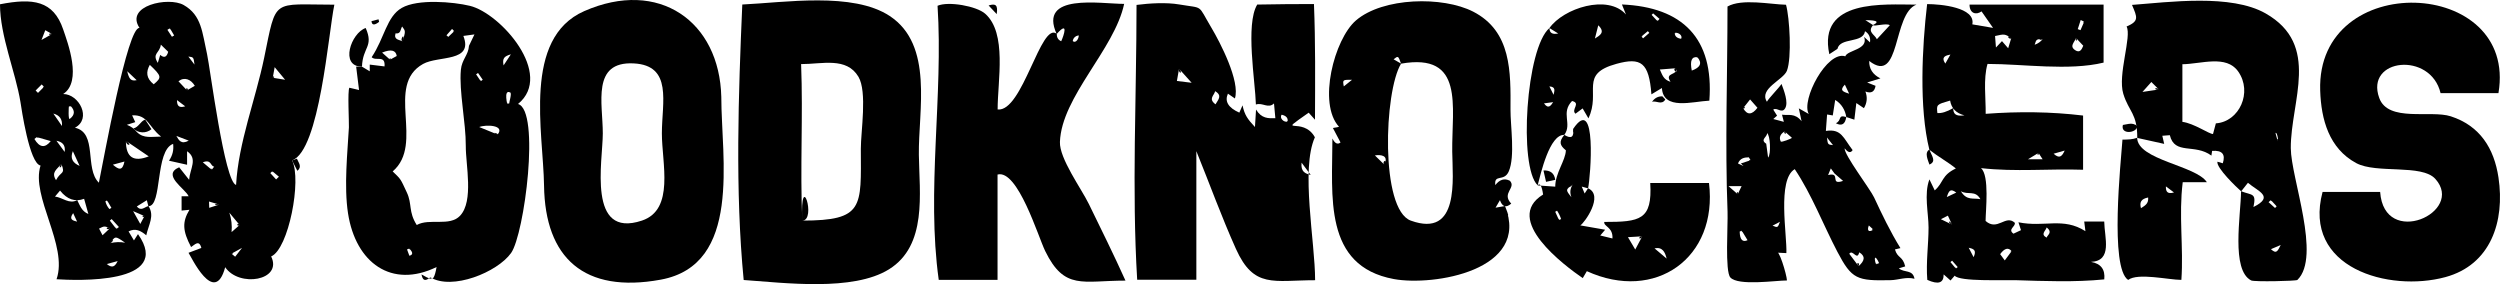 <?xml version="1.0" encoding="iso-8859-1"?>
<!-- Generator: Adobe Illustrator 19.1.0, SVG Export Plug-In . SVG Version: 6.00 Build 0)  -->
<svg version="1.1" id="Calque_1" xmlns="http://www.w3.org/2000/svg" xmlns:xlink="http://www.w3.org/1999/xlink" x="0px" y="0px"
	 viewBox="0 0 400 45.46" style="enable-background:new 0 0 400 45.46;" xml:space="preserve">
<g>
	<path d="M29.933,26.361c-0.933-0.208-1.866-0.417-2.891-0.646c0.604-0.916,0.764-1.71,0.661-2.696
		c-2.936,1.048-1.696,10.022-3.965,9.97c-0.072-0.282-0.144-0.563-0.244-0.956c-0.605,0.377-1.088,0.677-1.602,0.997
		c0.699,0.854,1.266,0.054,1.865-0.063c1.013,1.586,0.011,2.98-0.355,4.685c-0.907-0.772-1.762-1.175-2.832-0.628
		c0.226,0.381,0.45,0.756,0.86,1.445c0.285-0.444,0.449-0.699,0.648-1.009c5.728,8.124-10.011,7.412-13.032,7.22
		c1.878-5.405-4.151-13.247-2.559-18.192c-1.798-0.324-3.064-9.225-3.213-10.149C2.488,11.504,0,5.747,0,0.684
		c5.266-1.025,8.539-0.6,10.106,4.016c0.71,2.092,3.095,8.35-0.002,10.343c2.555,0,4.613,3.955,1.885,5.392
		c3.663,0.815,1.501,6.543,3.832,8.799c0.796-3.833,4.591-25.102,6.505-24.76c-2.39-3.573,4.637-5.044,7.059-3.672
		c2.888,1.635,2.962,4.396,3.747,7.87c0.478,2.119,2.798,20.495,4.641,20.917c0.367-6.749,3.135-13.748,4.49-20.325
		c2.001-9.716,1.156-8.515,11.234-8.515c-0.956,4.525-2.341,23.319-6.763,24.915c1.569,3.091-0.562,14.189-3.347,15.365
		c1.872,3.874-5.144,5.006-7.357,1.724c-1.705,6.38-5.507-1.816-5.867-2.304c0.878-0.332,1.476-0.559,2.053-0.777
		c-0.357-1.403-1.095-0.477-1.643-0.145c-1.363-2.59-1.44-4.004-0.26-5.963c-0.474,0.049-0.815,0.084-1.259,0.129
		c0-0.771,0-1.533,0-2.286c0.407,0,0.753,0,1.125,0c-0.484-1.192-4.382-3.407-1.511-4.642c0.461,0.581,0.928,1.17,1.591,2.006
		c0.13-1.809,1.437-3.354-0.326-4.573C29.933,24.967,29.933,25.664,29.933,26.361C29,26.153,29.933,25.664,29.933,26.361z
		 M25.637,8.784c0.616,0.538,1.04,0.372,1.272-0.497c-0.39-0.38-0.779-0.76-1.169-1.141c-0.198,1.424-1.456,1.365-0.492,2.917
		C25.376,9.642,25.507,9.213,25.637,8.784C25.874,8.894,25.507,9.213,25.637,8.784z M12.352,32.025
		c0.432,0.81,0.687,1.771,1.789,2.215c-0.263-0.938-0.48-1.709-0.683-2.433c-1.438,0.546-2.722,0.107-3.851-1.315
		c-0.251,0.297-0.511,0.604-0.809,0.956C10.042,31.602,11.044,32.717,12.352,32.025C12.784,32.836,11.044,32.717,12.352,32.025z
		 M21.904,21.131c1.093,1.085,2.372,0.723,3.877,0.723c-2.027-1.547-2.09-3.527-4.641-3.401c0.168,0.363,0.332,0.719,0.503,1.089
		c-0.43,0.137-0.739,0.236-1.347,0.43C20.944,20.21,21.48,20.596,21.904,21.131C22.146,21.372,21.712,20.937,21.904,21.131z
		 M20.141,22.531c0,2.733,1.3,3.412,3.659,2.489C22.532,24.158,21.4,23.388,20.141,22.531C20.141,23.391,21.4,23.388,20.141,22.531z
		 M24.595,13.489c1.32-1.107,1.277-1.296-0.626-3.113C23.337,11.503,23.375,12.521,24.595,13.489z M29.919,14.458
		c0.51-0.297,0.881-0.513,1.251-0.728c-0.618-1.039-1.668-1.476-2.616-0.727C29.008,13.487,29.412,13.919,29.919,14.458
		C30.428,14.161,29.412,13.919,29.919,14.458z M9.813,26.217c-0.716,0.919-1.661,1.329-0.85,2.609
		C9.737,27.332,10.516,27.963,9.813,26.217C9.097,27.136,10.053,26.815,9.813,26.217z M38.339,36.003
		c-0.493-0.592-0.901-1.083-1.647-1.98c0.34,1.013,0.46,2.05,0.36,3.113C37.538,36.708,37.865,36.42,38.339,36.003
		C37.846,35.41,37.865,36.42,38.339,36.003z M43.639,12.442c0.469,0.075,1.114,0.178,1.978,0.316
		c-0.622-0.75-1.115-1.344-1.67-2.013C43.83,11.39,43.736,11.91,43.639,12.442C44.108,12.517,43.736,11.91,43.639,12.442z
		 M11.654,24.183c-0.466,1.145-0.015,1.899,1.085,2.358C12.377,25.755,12.016,24.969,11.654,24.183z M5.887,21.934
		c-0.128,0.1-0.256,0.201-0.383,0.301c0.821,1.39,1.693,1.503,2.616,0.339C7.248,22.324,6.567,22.129,5.887,21.934
		C5.759,22.034,6.567,22.129,5.887,21.934z M17.636,38.907c0.787-0.196,1.58-0.221,2.381-0.073
		C18.435,37.732,18.435,37.732,17.636,38.907C18.038,38.845,18.435,37.732,17.636,38.907z M23.118,34.57
		c-0.575-0.25-0.976-0.424-1.82-0.791c0.499,0.893,0.776,1.389,1.146,2.051C22.709,35.333,22.88,35.014,23.118,34.57
		C22.543,34.32,22.88,35.014,23.118,34.57z M11.315,16.967c-0.099,0.029-0.199,0.058-0.298,0.086
		c-0.008-0.045-0.154,2.349,0.191,1.934C11.978,18.378,12.014,17.704,11.315,16.967C11.216,16.996,11.493,17.34,11.315,16.967z
		 M17.593,36.519c-0.898-0.369-0.898-0.369-1.744,0.054c0.171,0.327,0.341,0.654,0.557,1.067
		C16.785,37.281,17.108,36.977,17.593,36.519C16.695,36.15,17.108,36.977,17.593,36.519z M9.914,20.164
		c0.091-1.06-0.361-1.731-1.378-1.993C8.995,18.835,9.454,19.5,9.914,20.164z M18.058,26.349c0.925,0.794,1.539,1.065,1.854-0.503
		C19.233,26.031,18.726,26.168,18.058,26.349z M8.321,5.448C7.773,5.133,7.51,4.981,7.247,4.83C7.081,5.257,6.914,5.685,6.639,6.391
		C7.29,6.026,7.617,5.842,8.321,5.448C7.773,5.133,7.617,5.842,8.321,5.448z M28.217,21.745c0.387,0.672,0.745,1.424,1.984,0.758
		C29.33,22.17,28.774,21.958,28.217,21.745z M35.088,32.732c-0.918-0.272-1.281-0.38-1.644-0.488
		c0.01,0.336,0.021,0.673,0.031,1.009C33.831,33.138,34.188,33.023,35.088,32.732C34.17,32.459,34.188,33.023,35.088,32.732z
		 M9.03,22.522c0.4,0.544,0.801,1.087,1.319,1.791C10.511,23.16,9.935,22.695,9.03,22.522z M17.088,42.246
		c0.976,0.804,1.378,0.249,1.736-0.473C18.314,41.912,17.803,42.051,17.088,42.246z M11.705,34.102
		c-0.723,1.005-0.073,1.189,0.633,1.36C12.126,35.009,11.916,34.556,11.705,34.102z M33.87,27.166
		c0.134-0.169,0.267-0.338,0.401-0.506c-0.641-0.072-0.419-1.235-1.819-0.692C33.012,26.441,33.441,26.804,33.87,27.166
		C34.003,26.998,33.441,26.804,33.87,27.166z M18.616,36.644c0.137-0.107,0.274-0.214,0.41-0.321
		c-0.387-0.423-0.774-0.846-1.161-1.27c-0.098,0.081-0.196,0.163-0.295,0.244C17.919,35.746,18.268,36.195,18.616,36.644
		C18.753,36.537,18.268,36.195,18.616,36.644z M28.32,16.017c-0.003,0.795,0.211,1.34,1.315,0.994
		C29.047,16.567,28.683,16.292,28.32,16.017z M37.038,40.584c0.196,0.164,0.391,0.327,0.587,0.491
		c0.275-0.353,0.55-0.707,1.105-1.421C37.874,40.125,37.456,40.355,37.038,40.584C37.233,40.748,37.456,40.355,37.038,40.584z
		 M27.186,4.517c-0.134,0.086-0.269,0.172-0.403,0.258c0.242,0.369,0.485,0.738,0.727,1.107c0.119-0.069,0.238-0.139,0.357-0.208
		C27.639,5.287,27.413,4.902,27.186,4.517C27.051,4.603,27.413,4.902,27.186,4.517z M31.12,10.335
		c-0.149-1.189-0.149-1.189-0.984-1.287C30.404,9.399,30.681,9.761,31.12,10.335z M43.572,27.39
		c-0.107,0.103-0.215,0.206-0.322,0.308c0.309,0.337,0.617,0.675,0.926,1.012c0.15-0.145,0.3-0.291,0.45-0.436
		C44.275,27.979,43.923,27.684,43.572,27.39C43.464,27.492,43.923,27.684,43.572,27.39z M17.138,32.067
		c-0.093,0.047-0.186,0.093-0.279,0.14c0.112,0.467,0.328,0.883,0.649,1.248c0.106-0.065,0.212-0.129,0.318-0.194
		C17.597,32.862,17.368,32.464,17.138,32.067C17.045,32.113,17.368,32.464,17.138,32.067z M7.046,13.888
		c-0.126-0.127-0.252-0.253-0.377-0.38c-0.323,0.325-0.646,0.649-0.969,0.974c0.126,0.127,0.252,0.254,0.378,0.381
		C6.401,14.538,6.724,14.213,7.046,13.888C6.92,13.761,6.724,14.213,7.046,13.888z M20.354,11.394
		c0.291,1.22,0.56,1.631,1.513,1.435C21.378,12.365,21.051,12.055,20.354,11.394z"/>
	<path d="M210.419,44.835c-6.65,0-9.796,1.373-12.668-5.01c-2.299-5.111-4.224-10.447-6.334-15.639c0,7.175,0,13.795,0,20.574
		c-3.192,0-6.229,0-9.468,0c-0.871-14.5-0.104-29.234-0.104-43.973c2.071-0.266,4.755-0.43,6.818-0.077
		c4.038,0.691,2.87-0.11,5.147,3.702c1.415,2.368,4.656,8.633,3.773,11.344c-0.442-0.307-0.759-0.527-1.116-0.774
		c-0.555,1.24,0.054,2.253,1.827,3.041c0.141-0.324,0.271-0.621,0.51-1.168c0.338,1.563,0.799,2.19,1.99,3.468
		c0.027-0.441,0.086-1.394,0.172-2.796c0.878,1.464,1.986,1.42,3.091,1.383c-0.067-0.723-0.133-1.445-0.217-2.36
		c-0.95,0.893-1.804-0.195-2.897,0.173c-0.094-3.666-1.705-12.83,0.214-15.993c3.026-0.057,6.049-0.085,9.076-0.085
		c0.252,6.163,0.186,12.171,0.165,18.51c-0.448-0.5-0.7-0.78-1.01-1.126c-5.476,3.877-0.923,0.434,0.993,3.936
		C208.081,27.101,210.419,38.664,210.419,44.835C206.862,44.835,210.419,43.874,210.419,44.835z M188.649,11.005
		c-0.149,0.842-0.247,1.397-0.345,1.951c0.685,0.083,1.369,0.167,2.36,0.287C189.884,12.376,189.381,11.817,188.649,11.005
		C188.5,11.847,189.381,11.817,188.649,11.005z M194.483,16.693c0.404-0.742,1.154-1.384-0.063-2.107
		C194.292,15.271,193.267,15.792,194.483,16.693z M209.715,27.991c-0.409-0.549-0.817-1.098-1.463-1.965
		C208.095,27.505,208.86,27.783,209.715,27.991z M206.01,19.45c0.107-0.557-0.206-0.922-0.94-1.096
		C204.652,18.882,205.434,19.638,206.01,19.45C206.019,19.268,205.788,19.522,206.01,19.45z"/>
	<path d="M118.99,44.801c-1.389-14.32-0.844-29.71-0.223-44.079c6.741-0.311,17.69-2.062,23.597,1.842
		c7.052,4.66,4.562,15.125,4.654,22.203c0.081,6.173,1.377,14.497-4.782,18.324C136.465,46.676,125.498,45.248,118.99,44.801
		C118.494,39.687,119.291,44.822,118.99,44.801z M128.359,35.295c9.924,0,9.402-2.168,9.375-11.477
		c-0.008-2.771,1.055-9.131-0.39-11.547c-1.903-3.183-5.788-2.015-9.165-2.015C128.503,18.593,127.998,26.791,128.359,35.295
		C130.709,35.295,127.998,26.791,128.359,35.295z"/>
	<path d="M115.409,15.528c0,9.752,3.345,26.824-9.689,29.217c-12.254,2.25-18.515-3.462-18.673-15.052
		c-0.116-8.528-3.468-23.559,6.426-27.912C105.423-3.475,115.133,3.433,115.409,15.528C115.409,22.055,115.37,13.815,115.409,15.528
		z M96.448,21.34c0,4.469-2.543,16.902,6.267,13.953c5.264-1.762,3.183-9.176,3.185-13.963c0.003-4.951,1.761-10.87-4.512-11.186
		C94.617,9.802,96.451,16.507,96.448,21.34C96.448,24.939,96.45,18.733,96.448,21.34z"/>
	<path d="M240.802,32.969c4.152,10.313-11.473,12.843-17.778,11.681c-11.348-2.09-9.838-13.355-9.838-22.492
		c0.398,0.802,0.831,1.015,1.298,0.637c-0.395-0.75-0.79-1.5-1.219-2.313c0.288-0.057,0.542-0.107,0.982-0.193
		c-3.443-3.713-0.768-14.028,2.699-17.013c4.325-3.723,13.901-3.9,18.751-1.418c6.17,3.158,6.013,9.694,5.983,15.678
		c-0.013,2.634,0.757,7.485-0.275,9.884c-0.748,1.738-2.387,0.342-2.154,2.198c0.687-0.901,1.464-1.133,2.331-0.696
		c1.069,1.156-1.4,1.957,0.215,3.656c-0.828,0.712-1.431,0.528-1.807-0.551c-0.262,0.449-0.437,0.746-0.703,1.202
		C239.95,33.115,240.376,33.042,240.802,32.969C242.141,36.296,240.376,33.042,240.802,32.969z M224.166,10.186
		c-0.454-1.281-0.454-1.281-1.192-0.7c0.4,0.231,0.799,0.463,1.199,0.694c-2.728,4.462-3.357,23.344,1.558,25.12
		c7.851,2.837,6.674-6.722,6.626-11.04C232.277,16.992,234.372,8.393,224.166,10.186C223.712,8.905,226.036,9.858,224.166,10.186z
		 M221.484,26.337c0.768-1.484-0.55-1.621-1.503-1.47C220.634,25.506,221.024,25.887,221.484,26.337
		C222.041,25.26,221.024,25.887,221.484,26.337z M216.328,12.764c-1.519-0.008-1.519-0.008-1.321,1.062
		C215.398,13.512,215.737,13.239,216.328,12.764z"/>
	<path d="M399.753,14.897c-3.167,0-6.147,0-9.262,0c-1.598-6.699-12.114-5.571-9.813,0.779c1.428,3.94,8.211,1.887,11.448,2.935
		c4.644,1.504,6.928,5.1,7.632,9.803c1.054,7.036-1.259,13.963-8.503,15.925c-9.041,2.449-22.898-1.456-19.642-13.634
		c3.006,0,6.032,0,9.21,0c0.632,9.114,13.653,3.259,8.823-2.088c-2.172-2.404-9.416-0.78-12.649-2.52
		c-4.344-2.338-5.618-6.958-5.767-11.609C370.607-4.953,402.889-3.675,399.753,14.897C396.586,14.897,400.25,11.953,399.753,14.897z
		"/>
	<path d="M169.068,5.444c-3-6.612,7.033-4.822,10.796-4.822c-1.551,7.289-10.005,14.83-10.276,22.088
		c-0.099,2.646,3.424,7.462,4.63,9.934c1.986,4.072,3.992,8.113,5.858,12.254c-6.874,0-9.757,1.579-12.841-4.72
		c-1.128-2.303-4.395-13.119-7.628-12.252c0,5.575,0,11.145,0,16.852c-3.226,0-6.2,0-9.409,0c-1.99-14.244,0.743-29.471-0.19-43.855
		c1.746-0.757,6.233,0.053,7.614,1.266c3.533,3.102,1.999,10.709,1.999,15.326c4,0.465,6.928-14.201,9.466-12.092
		c-0.017,0.57,0.218,0.962,0.705,1.175C170.199,5.733,171.048,3.205,169.068,5.444C168.786,4.823,169.263,5.224,169.068,5.444z
		 M171.62,6.55c0.527,0.487,1.033-0.452,0.968-0.9C172.072,5.748,171.749,6.048,171.62,6.55
		C171.678,6.604,171.722,6.353,171.62,6.55z"/>
	<path d="M308.699,23.962c-1.668-6.739-1.17-16.405-0.359-23.307c2.163,0,7.789,0.524,7.231,3.242
		c0.951,0.163,1.899,0.324,3.315,0.566c-0.761-1.093-1.298-1.864-1.84-2.642c-0.9,0.649-1.925,0.3-1.921-1.089
		c7.1,0,14.19,0,21.449,0c0,3.066,0,6.105,0,9.285c-5.589,1.351-12.857,0.212-18.572,0.212c-0.696,2.426-0.259,5.474-0.293,7.982
		c5.299-0.396,10.449-0.343,15.585,0.276c0,2.918,0,5.718,0,8.673c-5.559-0.188-10.73,0.364-16.342-0.26
		c1.401,1.148,0.742,6.888,0.742,8.454c1.918,1.686,3.175-1.075,4.674,0.286c0.155,0.626-1.188,1.039-0.214,1.75
		c0.375-0.177,0.768-0.361,1.203-0.566c-0.101-0.312-0.218-0.672-0.409-1.259c4.192,0.85,7.13-0.863,10.719,1.422
		c-0.089-0.718-0.132-1.064-0.192-1.545c1.031,0,2.015,0,3.201,0c0.038,2.599,1.371,6.292-2.12,6.46
		c1.586,0.273,2.295,1.207,2.127,2.8c-4.693,0.472-9.559,0.272-14.27,0.125c-1.83-0.057-8.904,0.263-9.66-0.721
		c-0.199,0.23-0.396,0.459-0.669,0.775c-0.35-0.312-0.678-0.603-1.1-0.979c0.02,1.382-0.853,1.675-2.616,0.878
		c-0.229-2.828,0.202-5.654,0.2-8.382c-0.002-2.283-0.755-5.389,0.14-7.695c0.27,0.559,0.54,1.119,0.85,1.761
		c1.494-1.334,1.018-2.37,3.378-3.512C311.512,25.809,310.144,25.106,308.699,23.962C308.532,23.289,309.002,24.202,308.699,23.962z
		 M312.517,17.297c0,0.881,0.327,1.369,1.796,1.157c-1.321-0.327-2.086-1.114-2.295-2.362c-2.183,0.627-2.183,0.627-2.037,1.995
		C310.673,18.144,311.451,17.902,312.517,17.297C312.516,18.178,311.451,17.902,312.517,17.297z M321.808,6.069
		c-1.081-0.647-1.081-0.647-2.599-0.306c0.037,0.475,0.075,0.968,0.142,1.839c0.485-0.514,0.725-0.768,0.965-1.023
		c0.307,0.355,0.618,0.713,0.991,1.143C321.509,7.054,321.66,6.558,321.808,6.069C320.727,5.422,321.66,6.558,321.808,6.069z
		 M332.141,6.057c-0.154,0.7-1.121,1.304-0.106,1.976c0.744,0.493,1.052-0.127,1.288-0.717
		C332.938,6.906,332.581,6.526,332.141,6.057C331.987,6.757,332.581,6.526,332.141,6.057z M313.743,30.599
		c0.944,1.567,1.994,1.031,3.123,1.271C316.035,30.365,314.902,31.253,313.743,30.599z M321.857,40.189
		c-0.516-0.644-1.127-0.486-1.833,0.476c0.244,0.331,0.447,0.607,0.74,1.003C321.295,40.95,321.576,40.569,321.857,40.189
		C321.741,40.087,321.576,40.569,321.857,40.189z M326.161,24.467c-0.525,0.316-0.902,0.544-1.693,1.02c1.057,0,1.634,0,2.354,0
		C326.601,25.147,326.442,24.901,326.161,24.467C325.636,24.784,326.442,24.901,326.161,24.467z M328.577,24.595
		c0.993,0.92,1.407,0.309,1.769-0.506C329.839,24.234,329.332,24.379,328.577,24.595z M312.065,8.73
		c-0.729,0.139-1.552,0.352-0.817,1.443C311.58,9.586,311.822,9.158,312.065,8.73z M326.854,6.232
		c-1.041,0.043-1.041,0.043-1.306,0.928C326.072,6.983,326.508,6.674,326.854,6.232C325.813,6.275,326.524,6.537,326.854,6.232z
		 M312.325,35.938c-0.386-0.834-0.525-1.134-0.664-1.435c-0.311,0.158-0.622,0.315-1.122,0.569
		C311.093,35.341,311.431,35.505,312.325,35.938C311.939,35.105,311.431,35.505,312.325,35.938z M333.471,3.47
		c-0.187-0.089-0.374-0.178-0.562-0.267c-0.156,0.486-0.311,0.972-0.467,1.459c0.146,0.055,0.291,0.11,0.437,0.165
		C333.076,4.375,333.273,3.923,333.471,3.47C333.284,3.381,333.273,3.923,333.471,3.47z M327.472,36.386
		c-0.197,0.608-1.025,1.076-0.021,1.634C327.65,37.534,328.447,37.179,327.472,36.386z M312.938,42.966
		c0.1-0.078,0.2-0.155,0.299-0.233c-0.299-0.341-0.599-0.682-0.898-1.024c-0.09,0.074-0.181,0.148-0.271,0.222
		C312.358,42.276,312.648,42.621,312.938,42.966C313.038,42.888,312.648,42.621,312.938,42.966z M314.995,39.641
		c0.272,0.526,0.456,0.881,0.782,1.51C316.24,40.108,315.913,39.828,314.995,39.641z M311.488,31.528
		c0.624-0.294,0.978-0.46,1.516-0.714C312.053,30.091,311.814,30.526,311.488,31.528z"/>
	<path d="M57.916,10.665c0.396,0.237,0.793,0.474,1.243,0.744c0-0.376,0-0.723,0-1.074c0.764,0.094,1.56,0.192,2.366,0.292
		c0.156-1.921-1.4-0.774-2.058-1.479c2.06-3.073,2.383-6.488,4.819-7.885c2.556-1.465,8.215-0.976,10.893-0.33
		c4.912,1.185,13.529,10.95,7.703,15.705c3.6,1.026,1.02,20.859-1.11,23.843c-2.207,3.093-9.454,6.019-12.914,3.887
		c0.374,0.548,0.705-0.001,0.995-1.645c-7.187,3.511-12.945-0.665-14.17-8.588c-0.67-4.336-0.073-9.829,0.141-13.763
		c0.04-0.736-0.24-5.904,0.077-6.333c0.404,0.095,0.835,0.196,1.545,0.363c-0.166-1.339-0.314-2.542-0.463-3.744
		C57.295,10.662,57.605,10.663,57.916,10.665C58.312,10.902,57.605,10.663,57.916,10.665z M75.037,7.328
		c0.273-0.568,0.547-1.137,0.877-1.822c-0.72,0.098-1.202,0.163-1.777,0.241c1.655,4.25-4.003,3.12-6.446,4.484
		c-6.127,3.421,0.3,12.781-4.861,17.192c1.378,1.341,1.21,1.118,2.263,3.367c0.884,1.888,0.224,3.068,1.586,5.211
		c2.034-1.146,5.267,0.304,6.942-1.493c2.205-2.364,0.883-8.143,0.905-11.163c0.027-3.722-1.101-8.757-0.786-12.175
		C73.895,9.508,74.945,8.82,75.037,7.328C75.311,6.76,74.978,8.276,75.037,7.328z M79.615,21.526
		c1.254-1.518-1.865-1.631-2.942-1.201C77.522,20.672,78.418,21.038,79.615,21.526C79.783,21.322,78.418,21.038,79.615,21.526z
		 M64.407,6.622c0.501-1.634,0.501-1.634-0.064-2.38c-0.29,0.424-0.178,1.234-1.054,1.095C62.956,6.39,63.872,6.327,64.407,6.622
		C64.908,4.988,63.872,6.327,64.407,6.622z M81.148,16.597c0.107-0.015,0.215-0.031,0.322-0.046c0-0.233,0.452-1.61,0.165-1.755
		C80.475,14.209,81.271,17.069,81.148,16.597C81.255,16.581,81.037,16.175,81.148,16.597z M62.404,9.548
		c0.358-0.196,0.716-0.392,1.074-0.587c-0.139-0.943-0.92-1.125-2.342-0.547C61.756,8.969,62.088,9.266,62.404,9.548
		C62.825,9.318,62.088,9.266,62.404,9.548z M81.74,8.692c-1.048,0.311-1.403,0.614-1.167,1.774
		C81.024,9.78,81.273,9.402,81.74,8.692z M65.487,39.77c-0.121,0.046-0.241,0.093-0.362,0.139c0.124,0.338,0.249,0.676,0.373,1.013
		C66.103,40.768,66.099,40.384,65.487,39.77C65.366,39.817,65.62,40.09,65.487,39.77z M72.676,4.993
		c-0.116-0.121-0.232-0.242-0.348-0.364c-0.298,0.339-0.596,0.678-0.894,1.017c0.097,0.085,0.193,0.171,0.29,0.256
		C72.041,5.599,72.358,5.296,72.676,4.993C72.56,4.871,72.358,5.296,72.676,4.993z M76.919,12.997
		c0.106-0.079,0.212-0.157,0.319-0.236c-0.25-0.361-0.5-0.723-0.75-1.084c-0.104,0.072-0.209,0.144-0.313,0.216
		C76.422,12.261,76.671,12.629,76.919,12.997C77.025,12.918,76.671,12.629,76.919,12.997z"/>
	<path d="M293.989,7.822c-0.388,0.254-0.776,0.508-1.298,0.849c-1.901-8.899,8.8-7.93,13.938-7.93
		c-3.856,1.476-2.478,12.938-7.552,9.015c-0.038,1.242,0.559,2.171,1.793,2.787c-0.799,0.246-1.333,0.411-2.125,0.655
		c0.558,0.222,0.864,0.344,1.343,0.535c-0.157,0.96-0.698,1.263-1.622,0.91c0.347,0.925,0.267,1.814-0.239,2.667
		c-0.323-0.218-0.687-0.464-1.215-0.821c-0.104,0.876-0.198,1.667-0.316,2.659c-0.43-0.141-0.86-0.282-1.291-0.424
		c-0.158-1.074-0.753-2.124-1.774-2.732c-0.14,0.898-0.264,1.691-0.387,2.478c-0.249-0.041-0.541-0.089-0.911-0.15
		c-0.061,0.824-0.119,1.623-0.193,2.631c2.498-0.389,2.775,1.117,4.28,3.065c-0.314,0.508-0.739,0.411-1.274-0.289
		c-0.136,0.99,4.099,6.542,4.714,7.869c1.205,2.6,2.59,5.485,4.208,8.101c-0.388,0.094-0.632,0.154-0.877,0.214
		c0.425,1.457,1.236,1.01,1.641,2.713c-0.272,0.084-0.542,0.167-1.016,0.312c0.87,0.746,2.23,0.143,2.503,1.667
		c-1.333-0.348-2.594,0.197-3.788,0.224c-5.42,0.125-6.241-0.139-8.536-4.513c-2.273-4.331-4.113-9.191-6.836-13.249
		c-2.845,1.664-1.205,10.621-1.339,13.432c-0.642-0.03-1.143-0.053-1.643-0.076c0.38-0.912,1.689,3.505,1.738,4.454
		c-1.818,0-7.771,0.903-9.053-0.473c-0.893-0.958-0.373-8.396-0.454-10.507C275.99,22.989,276.4,11.967,276.4,1.042
		c2.314-1.313,6.877-0.335,9.362-0.283c0.588,2.082,0.938,8.489,0.147,10.557c-0.564,1.475-4.545,2.884-3.202,4.963
		c0.274-0.548,1.871-2.148,2.336-2.845c0.379,1.023,1.15,2.952,0.575,3.902c-0.549,0.907-1.303-0.226-1.898,0.203
		c0.212,0.336,0.414,0.654,0.612,0.967c-0.201,0.178-0.372,0.331-0.606,0.538c0.533,0.142,1.022,0.272,1.688,0.45
		c-0.104-0.411-0.173-0.683-0.29-1.144c0.999,0.159,2.057-0.324,3.129,1.048c-0.192-0.89-0.293-1.355-0.445-2.061
		c0.528,0.298,0.869,0.49,1.598,0.901c-1.281-2.213,2.917-10.186,5.844-9.227c0.32-1.013,3.768-1.051,3.004-3.11
		c0.257,0.237,0.513,0.475,0.949,0.878c0.109-0.787-0.158-1.383-0.799-1.788C298.101,6.988,294.416,5.929,293.989,7.822
		C293.601,8.076,294.039,7.6,293.989,7.822z M293.515,27.75c-0.195-0.27-0.389-0.539-0.583-0.809
		c-0.128,0.313-0.256,0.626-0.435,1.065c2.152-0.519,0.149,1.718,2.395,0.936C294.369,28.49,293.942,28.12,293.515,27.75
		C293.32,27.48,293.942,28.12,293.515,27.75z M282.596,22.996c0.097,0.718,0.194,1.436,0.299,2.218
		c0.496-0.493,0.35-3.66-0.174-3.915C282.814,21.907,281.538,22.321,282.596,22.996C282.693,23.714,281.538,22.321,282.596,22.996z
		 M299.696,4.018c-0.981,1.12,0.269,1.495,0.601,2.259c0.757-0.817,1.397-1.508,2.073-2.239c-0.516-0.411-2.579,0.271-2.696-0.036
		c1.904-0.922-1.523-0.729-1.229-0.79C298.976,3.555,299.336,3.786,299.696,4.018C298.716,5.138,299.336,3.786,299.696,4.018z
		 M297.37,42.585c1.048-0.897,1.083-1.635,0.105-2.215c-0.338,1.443-1.038-0.566-1.592,0.235
		C296.354,41.233,296.801,41.828,297.37,42.585C297.691,41.977,296.801,41.828,297.37,42.585z M278.904,17.31
		c0.639,1.129,1.402,1.107,2.289-0.065c-0.358-0.406-0.702-0.796-1.179-1.337C279.65,16.367,279.341,16.757,278.904,17.31
		C279.177,17.57,279.341,16.757,278.904,17.31z M285.549,21.023c-0.726,0.438-0.935,0.978-0.626,1.621
		c0.12,0.165,1.695-0.471,1.796-0.58C286.44,21.816,286.157,21.564,285.549,21.023C285.225,21.454,286.157,21.564,285.549,21.023z
		 M280.096,25.638c-0.096-0.156-0.191-0.312-0.287-0.467c-0.714,0.012-1.379,0.123-1.733,0.983c0.346,0.163,0.616,0.29,0.886,0.417
		c-0.142-0.139-0.284-0.278-0.426-0.417C279.057,25.982,279.577,25.81,280.096,25.638C280.001,25.482,279.577,25.81,280.096,25.638z
		 M278.038,31.078c0.238-0.497,0.403-0.844,0.618-1.294c-0.566,0-1.054,0-2.095,0C277.269,30.403,277.611,30.703,278.038,31.078
		C278.276,30.581,277.611,30.703,278.038,31.078z M278.681,36.907c-0.111,0.049-0.222,0.097-0.333,0.146
		c0.037,1.291,0.457,1.75,1.258,1.378C279.286,37.904,278.983,37.406,278.681,36.907C278.57,36.956,278.983,37.406,278.681,36.907z
		 M283.607,36.103c0.827,0.345,0.827,0.345,1.183-0.613C284.34,35.723,283.973,35.913,283.607,36.103z M300.157,42.294
		c0.165-0.065,0.33-0.129,0.496-0.194C300.099,40.825,299.735,41.01,300.157,42.294C300.322,42.229,300.052,41.974,300.157,42.294z
		 M292.314,21.998c0.133,1.136,0.133,1.136,0.969,1.222C293.007,22.873,292.722,22.513,292.314,21.998z M299.744,36.742
		c-0.304-0.279-0.516-0.473-0.727-0.668C298.691,36.879,298.974,37.243,299.744,36.742
		C299.441,36.463,299.474,36.918,299.744,36.742z M295.863,14.987c-0.301-0.637-0.467-0.986-0.685-1.447
		C294.316,14.441,294.802,14.663,295.863,14.987z"/>
	<path d="M341.963,22.066c0.005-3.954-1.333-4.137-2.234-7.048c-0.938-3.028,1.383-9.2,0.524-10.775
		c2.035-0.872,1.709-1.47,0.867-3.459c5.926-0.445,15.84-1.794,21.38,1.363c8.871,5.055,3.995,14.03,4.027,21.553
		c0.021,4.795,4.919,17.35,1.051,21.093c-0.182,0.176-6.909,0.323-7.39,0.077c-3.241-1.662-1.664-10.366-1.619-14.276
		c1.79,0.691,2.472,0.235,1.983,2.529c3.422-1.705,0.707-2.495-0.881-3.878c-0.419,0.528-0.753,0.948-1.087,1.369
		c-0.774-0.681-3.997-3.773-3.798-4.741c0.264,0.077,0.528,0.153,0.859,0.25c0.473-1.44-0.096-2.1-1.707-1.982
		c-0.049,0.324-0.082,0.541-0.114,0.757c-2.659-1.977-5.879-0.053-6.651-3.267c-0.369,0.028-0.784,0.06-1.202,0.092
		c0.124,0.541,0.211,0.92,0.298,1.299C344.88,22.709,343.289,22.347,341.963,22.066z M354.538,19.738
		c3.756-0.262,5.914-4.982,3.567-8.307c-1.911-2.707-5.929-1.188-8.923-1.153c0,3.229,0,6.195,0,9.219
		c1.881,0.243,4.287,1.966,4.9,1.943C354.211,20.963,354.347,20.455,354.538,19.738C355.044,19.703,354.347,20.455,354.538,19.738z
		 M345.424,14.318c-0.551-0.546-0.882-0.873-1.208-1.196c-0.519,0.579-0.822,0.918-1.421,1.587
		C343.82,14.556,344.428,14.466,345.424,14.318C344.872,13.772,344.428,14.466,345.424,14.318z M363.34,32.007
		c-0.122,0.114-0.244,0.229-0.366,0.343c0.344,0.31,0.689,0.621,1.033,0.931c0.085-0.091,0.17-0.181,0.255-0.272
		C363.955,32.676,363.648,32.341,363.34,32.007C363.218,32.121,363.648,32.341,363.34,32.007z M364.913,39.2
		c-0.715,0.306-1.077,0.46-1.561,0.667C364.249,40.722,364.442,40.13,364.913,39.2z M364.437,22.619
		c0.161-0.439-0.226-1.678-0.349-1.3C364.204,21.752,364.321,22.186,364.437,22.619C364.602,22.17,364.256,22.012,364.437,22.619z"
		/>
	<path d="M246.023,29.646c-3.064-2.929-1.866-22.009,1.901-25.171c-0.028,0.897,0.563,1.048,1.392,0.885
		c-0.469-0.29-0.938-0.58-1.407-0.87c2.232-3.173,9.358-5.479,12.245-2.17c-0.195-0.484-0.389-0.967-0.646-1.606
		c9.704,0.418,14.74,5.416,13.989,15.391c-2.684,0.128-7.384,1.597-7.591-2.024c-0.572,0.346-0.993,0.6-1.678,1.014
		c-0.391-5.109-1.661-5.958-5.595-4.881c-6.037,1.652-2.444,4.439-4.485,8.723c-0.382-0.659-0.628-1.082-0.925-1.593
		c-0.397,0.295-0.779,0.578-1.147,0.851c-0.765-0.666,0.928-1.685-0.546-2.036c-1.847,1.912,0.053,3.627-1.237,5.421
		C247.914,21.475,246.511,27.848,246.023,29.646z M268.181,10.914c-0.805,0.064-1.631,0.13-2.607,0.208
		c0.407,0.882,0.571,1.625,1.712,1.968C266.231,11.528,268.542,12.1,268.181,10.914C267.377,10.978,268.542,12.1,268.181,10.914z
		 M255.721,4.047c-0.207,0.82-0.372,1.469-0.536,2.119C255.99,5.66,256.892,5.174,255.721,4.047z M271.592,9.162
		c-0.922-0.153-1.224,0.558-0.907,2.133C272.076,10.796,272.378,10.084,271.592,9.162C271.484,9.155,271.722,9.439,271.592,9.162z
		 M267.952,5.253c0.01,0.549,0.355,0.866,1.033,0.952C269.262,5.644,268.507,5.147,267.952,5.253
		C267.991,5.48,268.155,5.214,267.952,5.253z M262.63,5.83c0.086,0.102,0.173,0.203,0.259,0.305c0.334-0.29,0.668-0.58,1.002-0.87
		c-0.078-0.094-0.156-0.188-0.235-0.282C263.314,5.265,262.972,5.548,262.63,5.83C262.717,5.932,262.972,5.548,262.63,5.83z
		 M265.199,3.395c0.108-0.125,0.216-0.249,0.324-0.374c-0.341-0.294-0.683-0.588-1.024-0.882c-0.079,0.081-0.158,0.163-0.236,0.244
		C264.575,2.72,264.887,3.057,265.199,3.395C265.308,3.27,264.887,3.057,265.199,3.395z M248.503,16.343
		c-0.445,0.059-0.89,0.119-1.466,0.196C247.757,17.546,248.166,16.85,248.503,16.343z M248.573,15.17
		c0.11-0.585,0.43-1.275-0.674-1.346C248.148,14.321,248.361,14.745,248.573,15.17z"/>
	<path d="M251.699,20.631c3.853-5.722,2.791,7.67,2.395,9.503c-0.266-0.073-0.532-0.146-1.014-0.278
		c0.2,0.478,0.331,0.791,0.462,1.105c0.182-0.278,0.364-0.556,0.546-0.834c2.592,1.119-0.57,5.545-1.238,5.935
		c1.577,0.275,2.654,0.462,3.973,0.692c-0.266,0.315-0.456,0.54-0.782,0.925c0.697,0.169,1.301,0.316,1.952,0.475
		c0.107-1.836-1.428-1.893-1.311-2.644c5.715,0,7.716-0.292,7.357-6.229c3.266,0,6.275,0,9.402,0
		c1.45,11.986-8.593,19.105-19.546,14.105c-0.174,0.297-0.37,0.63-0.653,1.113c-2.88-1.978-12.863-9.374-6.345-13.377
		c-0.206-1.417-0.502-1.903-0.888-1.457c0.944,0.066,1.888,0.132,2.831,0.199c0-2.182,1.657-4.193,1.701-5.813
		c-0.981-0.805-1.155-1.37-0.25-2.468C251.402,22.263,251.872,21.946,251.699,20.631C252.047,20.114,251.619,22.116,251.699,20.631z
		 M262.76,37.812c-0.818,0.048-1.372,0.081-2.289,0.135c0.453,0.766,0.728,1.232,1.168,1.978
		C262.084,39.086,262.354,38.577,262.76,37.812C261.942,37.86,262.354,38.577,262.76,37.812z M251.676,29.481
		c-1.204,0.884-1.204,0.884-0.249,2.073C251.137,30.812,251.22,30.121,251.676,29.481C250.473,30.364,251.538,29.792,251.676,29.481
		z M266.664,41.376c-0.257-1.036-0.666-1.908-1.942-1.641C265.426,40.33,266.045,40.853,266.664,41.376z M249.43,35.197
		c0.116-0.048,0.232-0.095,0.348-0.143c-0.154-0.479-0.371-0.928-0.65-1.346c-0.098,0.06-0.195,0.119-0.293,0.179
		C249.034,34.324,249.232,34.76,249.43,35.197C249.546,35.149,249.232,34.76,249.43,35.197z"/>
	<path d="M341.943,22.046c0.061,3.565,9.438,4.425,11.156,7.109c-1.261,0-2.522,0-3.863,0c-0.665,5.307,0.152,10.415-0.216,15.626
		c-2.05,0-6.966-1.175-8.518,0.009c-2.97-1.957-1.171-18.801-0.908-22.452C340.437,22.337,341.219,22.315,341.943,22.046z
		 M342.552,33.307c0.659-0.408,1.246-0.735,1.152-1.71C342.582,31.824,342.299,32.338,342.552,33.307z M346.544,29.822
		c-0.032,0.82,0.226,1.281,1.295,0.971C347.261,30.36,346.902,30.091,346.544,29.822z"/>
	<path d="M57.916,10.665c-3.618-0.018-1.738-5.406,0.596-6.185C59.83,7.496,58.03,7.494,57.916,10.665
		C57.605,10.663,57.972,9.089,57.916,10.665z"/>
	<path d="M341.964,20.209c-0.083,1.112-2.72,1.382-2.303-0.217C340.447,19.891,341.251,19.504,341.964,20.209
		C341.955,20.331,341.251,19.504,341.964,20.209z"/>
	<path d="M265.98,15.414c0.158,0.167,0.315,0.334,0.473,0.501c-0.571,0.96-1.415,0.153-2.121,0.369
		C264.747,15.683,265.286,15.396,265.98,15.414C266.138,15.581,265.286,15.396,265.98,15.414z"/>
	<path d="M47.579,27.328c-0.282-0.555-0.563-1.11-0.845-1.664c0.257-0.093,0.515-0.186,0.772-0.279
		C47.744,26.024,48.396,26.648,47.579,27.328C47.298,26.773,48.396,26.648,47.579,27.328z"/>
	<path d="M295.403,18.724c-0.173,1.16-0.728,1.491-1.665,0.993C294.762,19.26,293.962,18.298,295.403,18.724z"/>
	<path d="M308.716,23.944c0.312,0.963,1.19,1.875-0.009,2.389C308.53,25.741,307.822,24.385,308.716,23.944
		C308.833,24.304,308.076,24.259,308.716,23.944z"/>
	<path d="M159.474,2.262c-0.586-0.626-0.887-0.947-1.297-1.386C159.332,0.51,159.687,0.821,159.474,2.262z"/>
	<path d="M60.657,3.499C59.9,4.085,59.495,4.045,59.439,3.38c0.376-0.096,0.751-0.193,1.127-0.289
		C60.597,3.227,60.627,3.363,60.657,3.499C60.293,3.6,60.627,3.363,60.657,3.499z"/>
	<path d="M68.859,44.37c-0.881,0.721-1.234,0.484-1.42-0.466C68.691,44.643,69.164,44.798,68.859,44.37z"/>
	<path d="M21.33,20.551c0.855-0.177,1.123-1.138,1.896-1.424c0.336,0.516,0.672,1.031,1.008,1.547
		C23.359,21.402,22.09,21.319,21.33,20.551C22.185,20.373,21.521,20.744,21.33,20.551z"/>
	<path d="M248.838,28.774c-0.512,0.112-1.024,0.224-1.47,0.321c-0.138-0.61-0.276-1.217-0.414-1.824
		C248.069,27.225,248.697,27.726,248.838,28.774C248.326,28.886,248.682,28.419,248.838,28.774z"/>
</g>
</svg>
